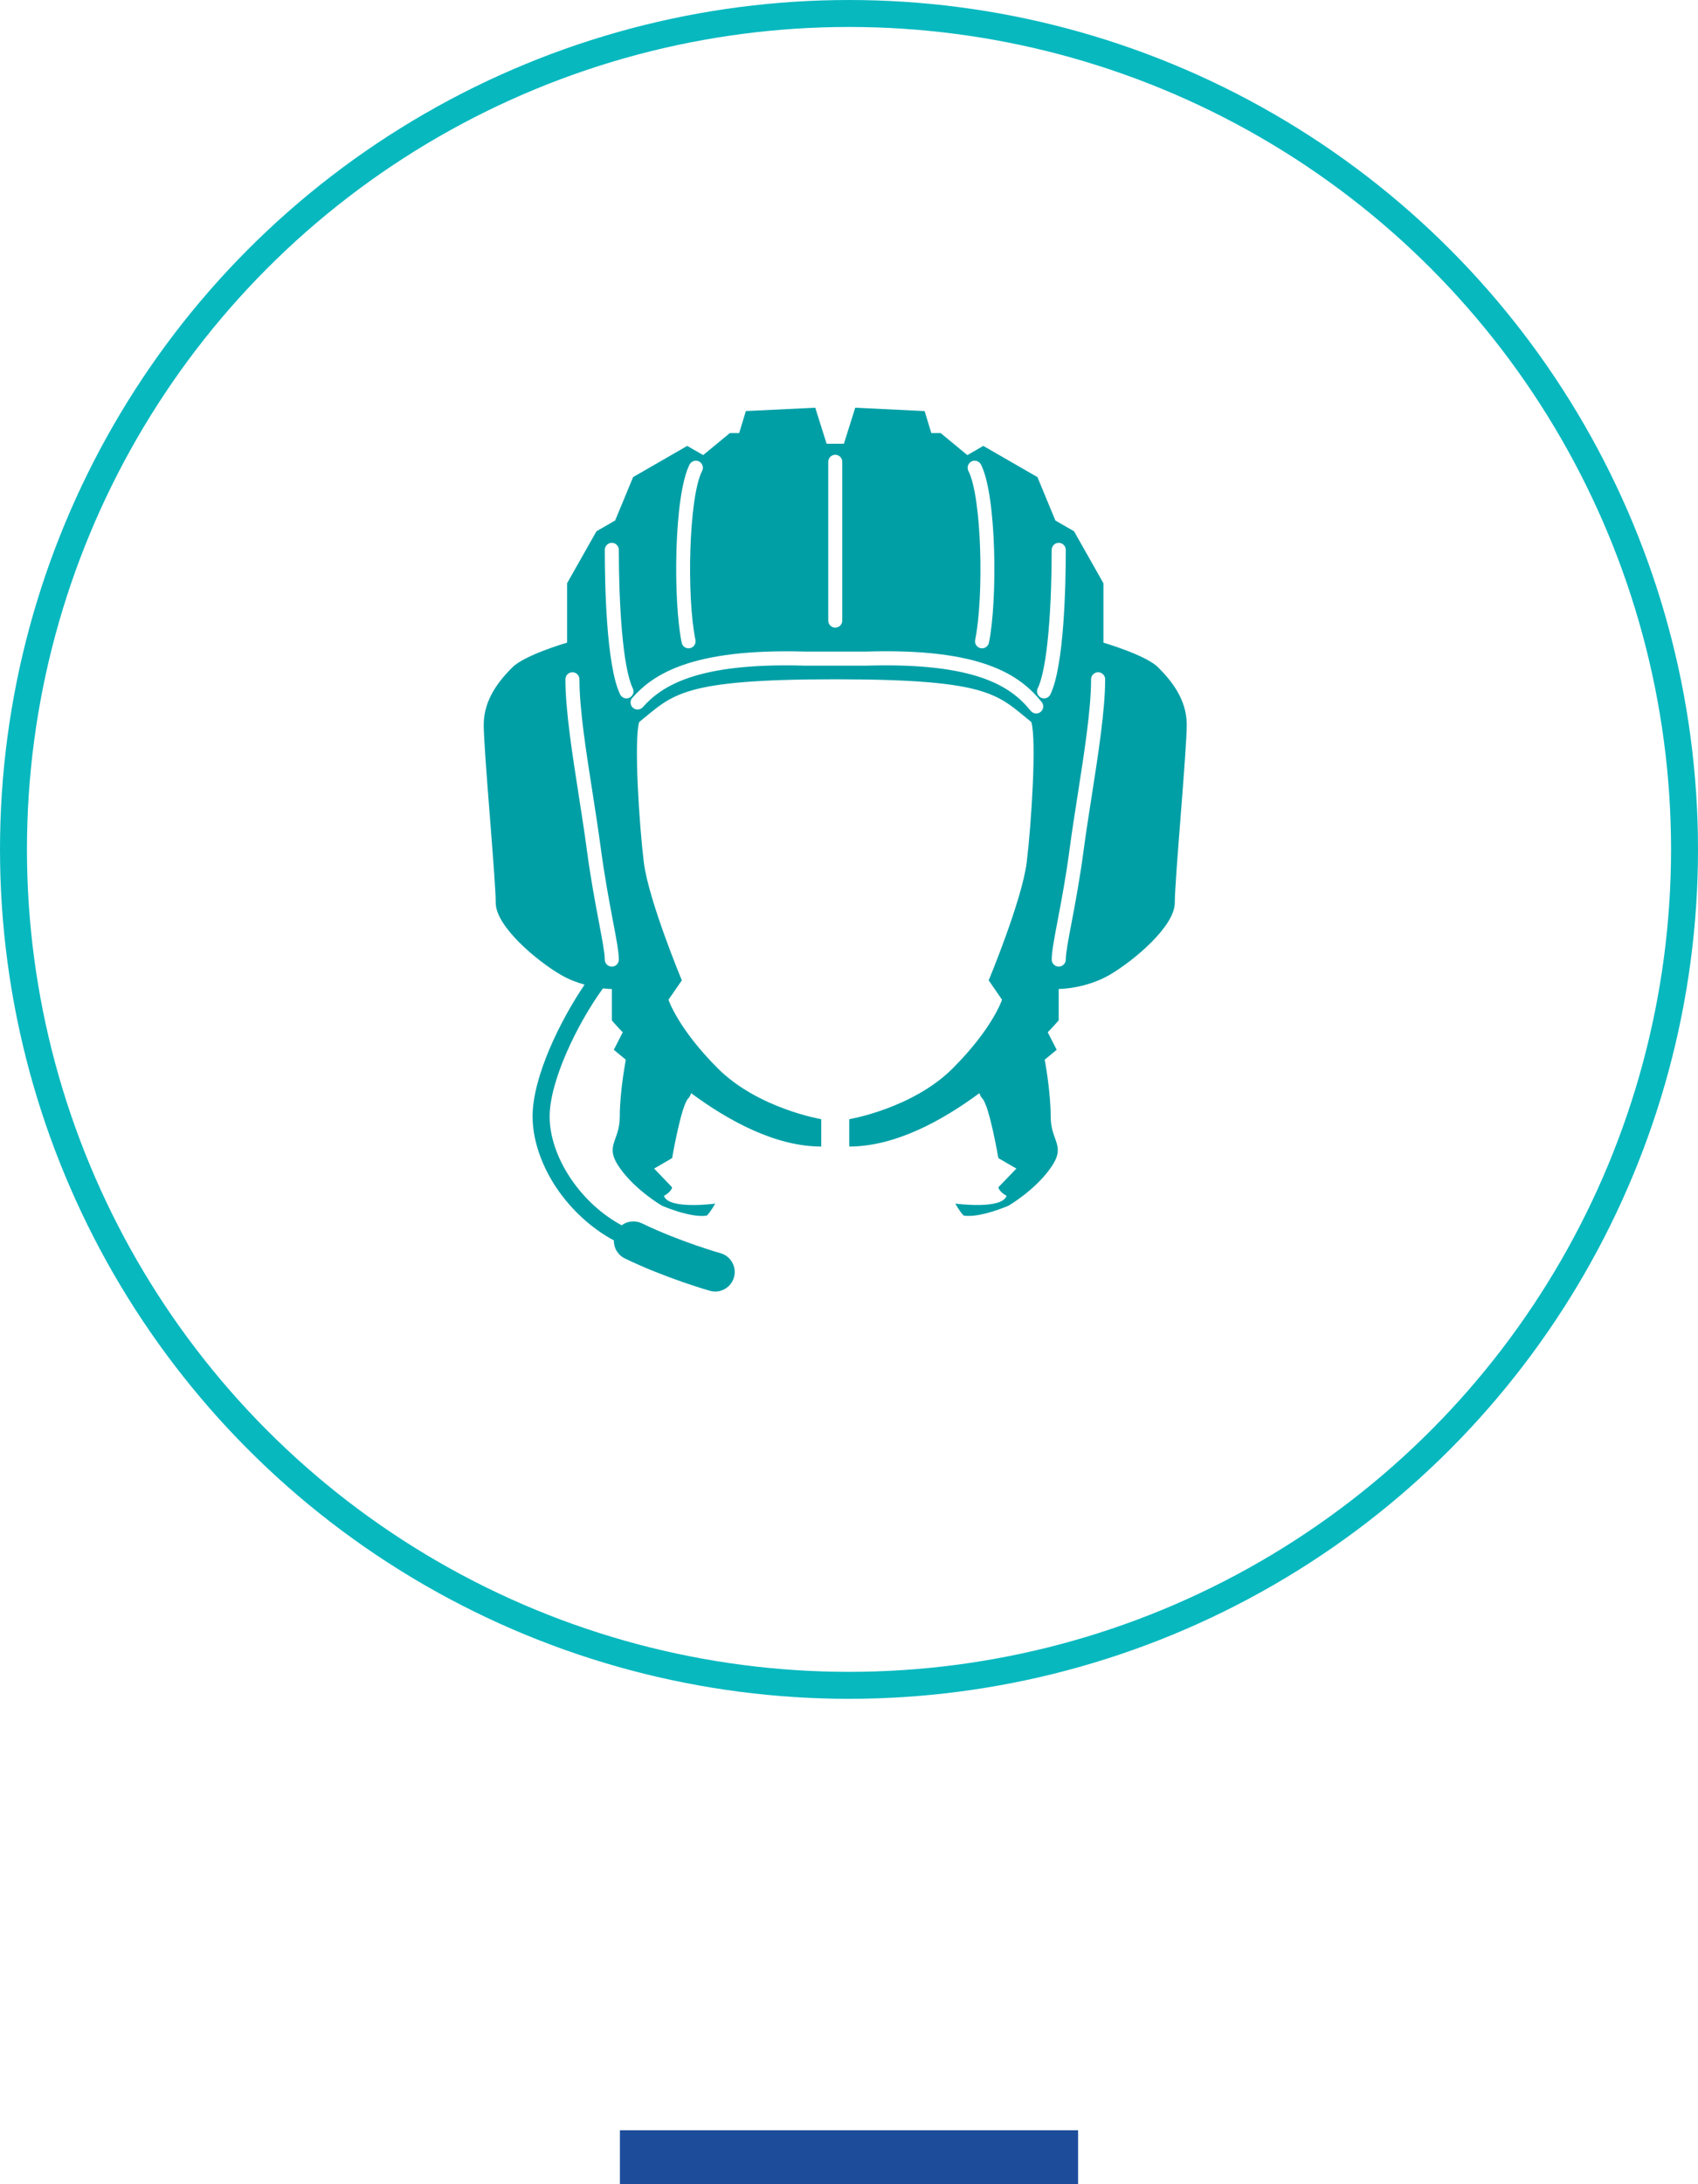 <svg width="63" height="81" viewBox="0 0 63 81" fill="none" xmlns="http://www.w3.org/2000/svg">
<rect x="23" y="79" width="17" height="2" fill="#1D4C9A"/>
<path d="M42.968 24.747C42.51 24.29 40.94 23.833 40.94 23.833V21.631L39.85 19.703L39.157 19.302L38.492 17.694L36.483 16.536L35.891 16.878L34.901 16.06H34.554L34.306 15.245L31.731 15.12L31.311 16.456L30.99 16.456H30.669L30.248 15.12L27.673 15.244L27.425 16.06H27.08L26.089 16.877L25.497 16.536L23.49 17.693L22.823 19.302L22.13 19.703L21.04 21.63V23.832C21.04 23.832 19.47 24.289 19.012 24.747C18.554 25.206 17.947 25.912 17.947 26.878C17.947 27.84 18.393 32.618 18.393 33.484C18.393 34.351 19.912 35.633 20.818 36.157C21.113 36.328 21.416 36.439 21.689 36.515C20.794 37.834 19.76 39.927 19.76 41.405C19.76 42.209 20.046 43.102 20.561 43.922C21.08 44.737 21.809 45.442 22.615 45.91C22.67 45.94 22.722 45.97 22.776 45.999C22.767 46.275 22.92 46.541 23.183 46.669C24.675 47.392 26.271 47.849 26.339 47.869C26.405 47.886 26.471 47.897 26.535 47.897C26.851 47.897 27.143 47.686 27.232 47.369C27.342 46.984 27.118 46.584 26.734 46.475C26.719 46.472 25.195 46.036 23.815 45.366C23.562 45.247 23.275 45.283 23.066 45.439C23.02 45.413 22.975 45.388 22.93 45.363C21.461 44.514 20.393 42.848 20.393 41.406C20.393 40.112 21.386 38.012 22.37 36.654C22.572 36.676 22.701 36.678 22.701 36.678V37.841C22.701 37.841 22.844 38.013 23.105 38.283L22.774 38.931L23.22 39.3C23.22 39.3 22.995 40.465 22.995 41.406C22.995 42.346 22.402 42.471 22.995 43.312C23.59 44.154 24.562 44.714 24.562 44.714C24.562 44.714 25.632 45.18 26.226 45.08C26.375 44.932 26.535 44.636 26.535 44.636C26.535 44.636 24.81 44.87 24.633 44.35C24.936 44.178 24.936 44.03 24.936 44.03L24.27 43.336L24.937 42.949C24.937 42.949 25.273 40.996 25.534 40.737C25.582 40.687 25.618 40.618 25.642 40.539C27.045 41.578 28.783 42.519 30.47 42.519V41.505C30.47 41.505 28.121 41.107 26.634 39.622C25.149 38.139 24.802 37.074 24.802 37.074L25.298 36.356C25.298 36.356 24.061 33.386 23.887 31.976C23.714 30.563 23.516 27.471 23.714 26.778C24.976 25.764 25.223 25.191 30.99 25.191C36.757 25.191 37.004 25.763 38.266 26.778C38.464 27.471 38.266 30.563 38.094 31.976C37.919 33.386 36.683 36.356 36.683 36.356L37.178 37.074C37.178 37.074 36.831 38.139 35.346 39.622C33.861 41.107 31.509 41.505 31.509 41.505V42.519C33.195 42.519 34.934 41.578 36.339 40.539C36.364 40.618 36.398 40.687 36.446 40.737C36.707 40.996 37.042 42.949 37.042 42.949L37.71 43.336L37.044 44.028C37.044 44.028 37.044 44.176 37.346 44.348C37.169 44.869 35.445 44.635 35.445 44.635C35.445 44.635 35.605 44.93 35.753 45.079C36.349 45.179 37.418 44.713 37.418 44.713C37.418 44.713 38.389 44.153 38.983 43.31C39.577 42.469 38.983 42.344 38.983 41.404C38.983 40.464 38.761 39.299 38.761 39.299L39.206 38.93L38.873 38.281C39.135 38.011 39.28 37.84 39.28 37.84V36.676C39.28 36.676 40.254 36.679 41.162 36.157C42.066 35.632 43.587 34.351 43.587 33.483C43.587 32.617 44.031 27.839 44.031 26.878C44.033 25.912 43.426 25.206 42.968 24.747L42.968 24.747ZM36.044 17.114C36.171 17.05 36.33 17.1 36.396 17.227C36.982 18.372 37.01 22.294 36.692 23.835C36.666 23.958 36.558 24.043 36.437 24.043C36.419 24.043 36.402 24.041 36.385 24.038C36.243 24.008 36.152 23.871 36.181 23.729C36.508 22.141 36.429 18.438 35.93 17.465C35.865 17.337 35.916 17.18 36.044 17.114V17.114ZM30.73 17.125C30.73 16.982 30.847 16.865 30.99 16.865C31.134 16.865 31.25 16.982 31.25 17.125V23.015C31.25 23.159 31.134 23.276 30.99 23.276C30.847 23.276 30.73 23.159 30.73 23.015V17.125ZM25.585 17.227C25.651 17.1 25.809 17.049 25.937 17.114C26.065 17.18 26.117 17.337 26.05 17.465C25.551 18.442 25.473 22.141 25.802 23.729C25.832 23.871 25.74 24.008 25.6 24.038C25.581 24.041 25.564 24.043 25.546 24.043C25.426 24.043 25.316 23.959 25.292 23.835C24.973 22.295 24.999 18.375 25.585 17.227L25.585 17.227ZM22.7 35.847C22.555 35.847 22.439 35.729 22.439 35.587C22.439 35.347 22.344 34.848 22.225 34.216C22.086 33.488 21.915 32.581 21.773 31.514C21.691 30.892 21.585 30.219 21.479 29.537C21.233 27.962 20.978 26.335 20.978 25.192C20.978 25.048 21.094 24.931 21.238 24.931C21.383 24.931 21.498 25.048 21.498 25.192C21.498 26.294 21.75 27.901 21.994 29.456C22.1 30.142 22.206 30.819 22.289 31.444C22.43 32.498 22.599 33.398 22.735 34.12C22.866 34.805 22.96 35.299 22.96 35.587C22.96 35.729 22.844 35.847 22.7 35.847L22.7 35.847ZM23.244 25.9C23.148 25.9 23.054 25.845 23.009 25.753C22.494 24.694 22.439 21.652 22.439 20.392C22.439 20.248 22.555 20.131 22.7 20.131C22.843 20.131 22.96 20.248 22.96 20.392C22.96 22.359 23.097 24.739 23.477 25.524C23.541 25.654 23.488 25.809 23.357 25.872C23.322 25.891 23.282 25.9 23.244 25.9V25.9ZM38.61 26.4C38.562 26.44 38.504 26.459 38.447 26.459C38.37 26.459 38.295 26.425 38.242 26.362C37.516 25.462 36.221 24.564 32.136 24.686H29.853C25.854 24.567 24.544 25.444 23.851 26.225C23.755 26.332 23.59 26.344 23.483 26.247C23.376 26.151 23.365 25.987 23.461 25.879C24.229 25.013 25.647 24.044 29.861 24.163H32.128C36.436 24.03 37.842 25.035 38.648 26.033C38.74 26.146 38.722 26.31 38.61 26.4L38.61 26.4ZM38.737 25.9C38.698 25.9 38.659 25.891 38.622 25.873C38.495 25.809 38.438 25.654 38.502 25.524C38.885 24.739 39.02 22.359 39.02 20.392C39.02 20.249 39.138 20.131 39.282 20.131C39.425 20.131 39.543 20.249 39.543 20.392C39.543 21.652 39.487 24.694 38.971 25.754C38.926 25.845 38.833 25.9 38.737 25.9V25.9ZM40.503 29.536C40.396 30.218 40.291 30.892 40.208 31.513C40.067 32.581 39.896 33.488 39.758 34.216C39.637 34.848 39.543 35.347 39.543 35.586C39.543 35.729 39.425 35.846 39.282 35.846C39.138 35.846 39.021 35.729 39.021 35.586C39.021 35.299 39.115 34.804 39.245 34.119C39.382 33.397 39.553 32.499 39.691 31.444C39.774 30.819 39.881 30.141 39.988 29.456C40.231 27.901 40.482 26.293 40.482 25.191C40.482 25.048 40.6 24.93 40.742 24.93C40.887 24.93 41.004 25.048 41.004 25.191C41.003 26.334 40.749 27.962 40.503 29.536V29.536Z" fill="#009FA6"/>
<circle cx="31.5" cy="31.5" r="31" stroke="#08B8BF"/>
</svg>
